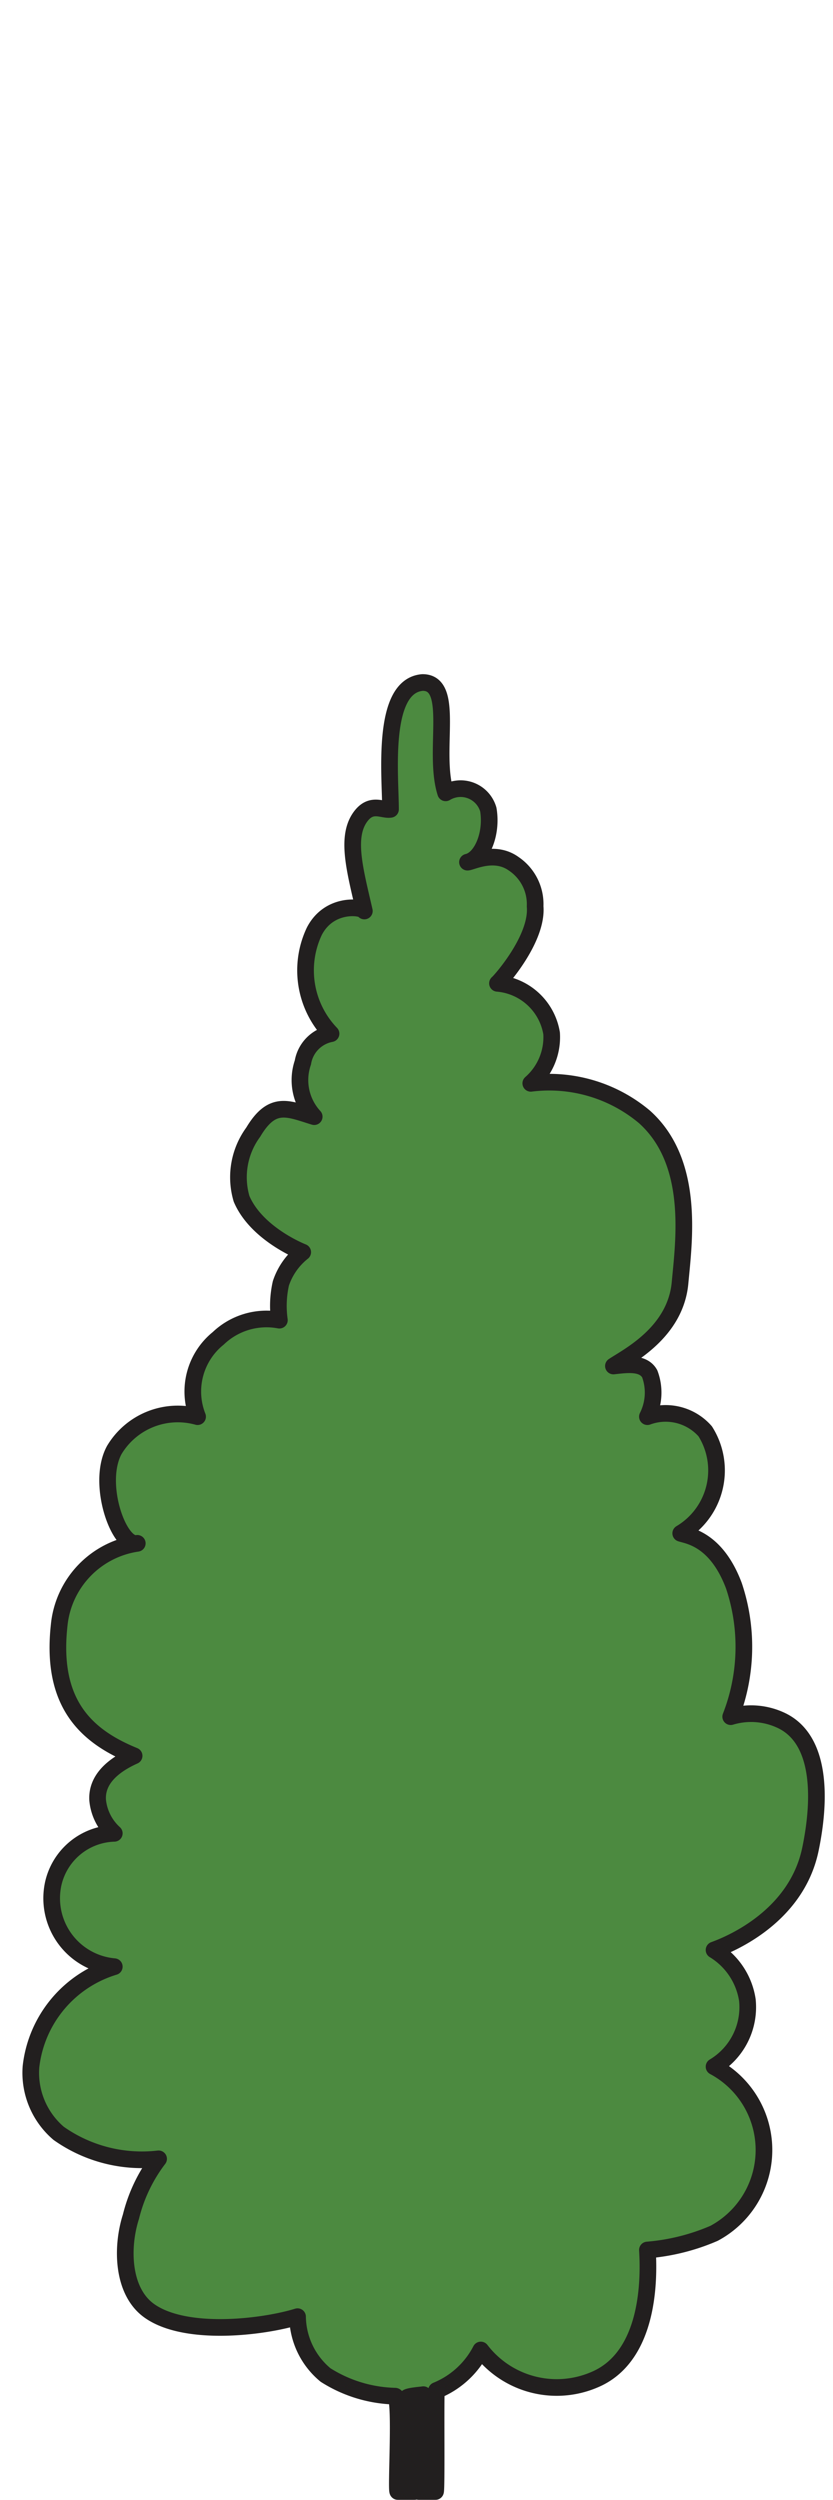 <svg id="Layer_1" data-name="Layer 1" xmlns="http://www.w3.org/2000/svg" viewBox="0 0 50 150"><defs><style>.cls-1{fill:#4c8a40;stroke:#221f1f;stroke-linecap:round;stroke-linejoin:round;}</style></defs><path class="cls-1" d="M23.88,149.49h1l-.47-5.6c0-.13.91-.19,1-.21s-.27,5.81-.27,5.81.92,0,1,0,0-6,.06-6.06A5.2,5.2,0,0,0,28.86,141a5.74,5.74,0,0,0,6.83,1.78c2.82-1.19,3.35-4.85,3.17-7.78a12.67,12.67,0,0,0,4-1,5.67,5.67,0,0,0,0-10,4.16,4.16,0,0,0,2-4,4.26,4.26,0,0,0-2-3c.6-.22,4.92-1.81,5.79-6.07.62-3,.65-6.6-1.79-7.72a4.24,4.24,0,0,0-3-.21,11.52,11.52,0,0,0,.19-7.86C43,92.35,41.33,92.15,40.86,92a4.39,4.39,0,0,0,1.47-6.12A3.16,3.16,0,0,0,38.86,85,3.21,3.21,0,0,0,39,82.43c-.39-.7-1.36-.56-2.18-.47.87-.58,3.73-2,4-5,.23-2.51.9-7.23-2.14-9.95A8.89,8.89,0,0,0,31.86,65a3.68,3.68,0,0,0,1.25-3,3.6,3.6,0,0,0-3.25-3c.12-.08,2.43-2.65,2.26-4.62a2.92,2.92,0,0,0-1.28-2.55c-1.15-.83-2.5-.12-2.78-.1.85-.19,1.5-1.69,1.25-3.16a1.73,1.73,0,0,0-2.56-1c-.79-2.47.61-6.63-1.39-6.62-2.5.21-1.92,5.61-1.92,7.61-.46.08-1.1-.41-1.73.35-1,1.21-.41,3.26.16,5.75-.05-.24-2.08-.56-3,1.21a5.48,5.48,0,0,0,1,6.15,2.11,2.11,0,0,0-1.69,1.73A3.24,3.24,0,0,0,18.86,67c-1.57-.48-2.51-1-3.66.93a4.57,4.57,0,0,0-.7,4c.82,1.93,3.17,3,3.67,3.2A4,4,0,0,0,16.86,77a6.14,6.14,0,0,0-.09,2.21,4.19,4.19,0,0,0-3.67,1.09A4.1,4.1,0,0,0,11.86,85a4.44,4.44,0,0,0-5,2c-1.09,2,.27,5.84,1.38,5.6a5.51,5.51,0,0,0-4.69,4.93c-.51,4.69,1.63,6.65,4.5,7.82-1.27.57-2.26,1.42-2.19,2.65a3.09,3.09,0,0,0,1,2,3.87,3.87,0,0,0-3.66,3,4.12,4.12,0,0,0,3.66,5,7.1,7.1,0,0,0-5,6,4.77,4.77,0,0,0,1.66,4,8.66,8.66,0,0,0,6,1.53A9.43,9.43,0,0,0,7.86,133c-.6,1.88-.51,4.49,1.09,5.64,2.17,1.56,6.83,1,8.91.36a4.62,4.62,0,0,0,1.68,3.5,8.14,8.14,0,0,0,4.17,1.27C24.1,143.76,23.75,149.5,23.88,149.49Z"/></svg>